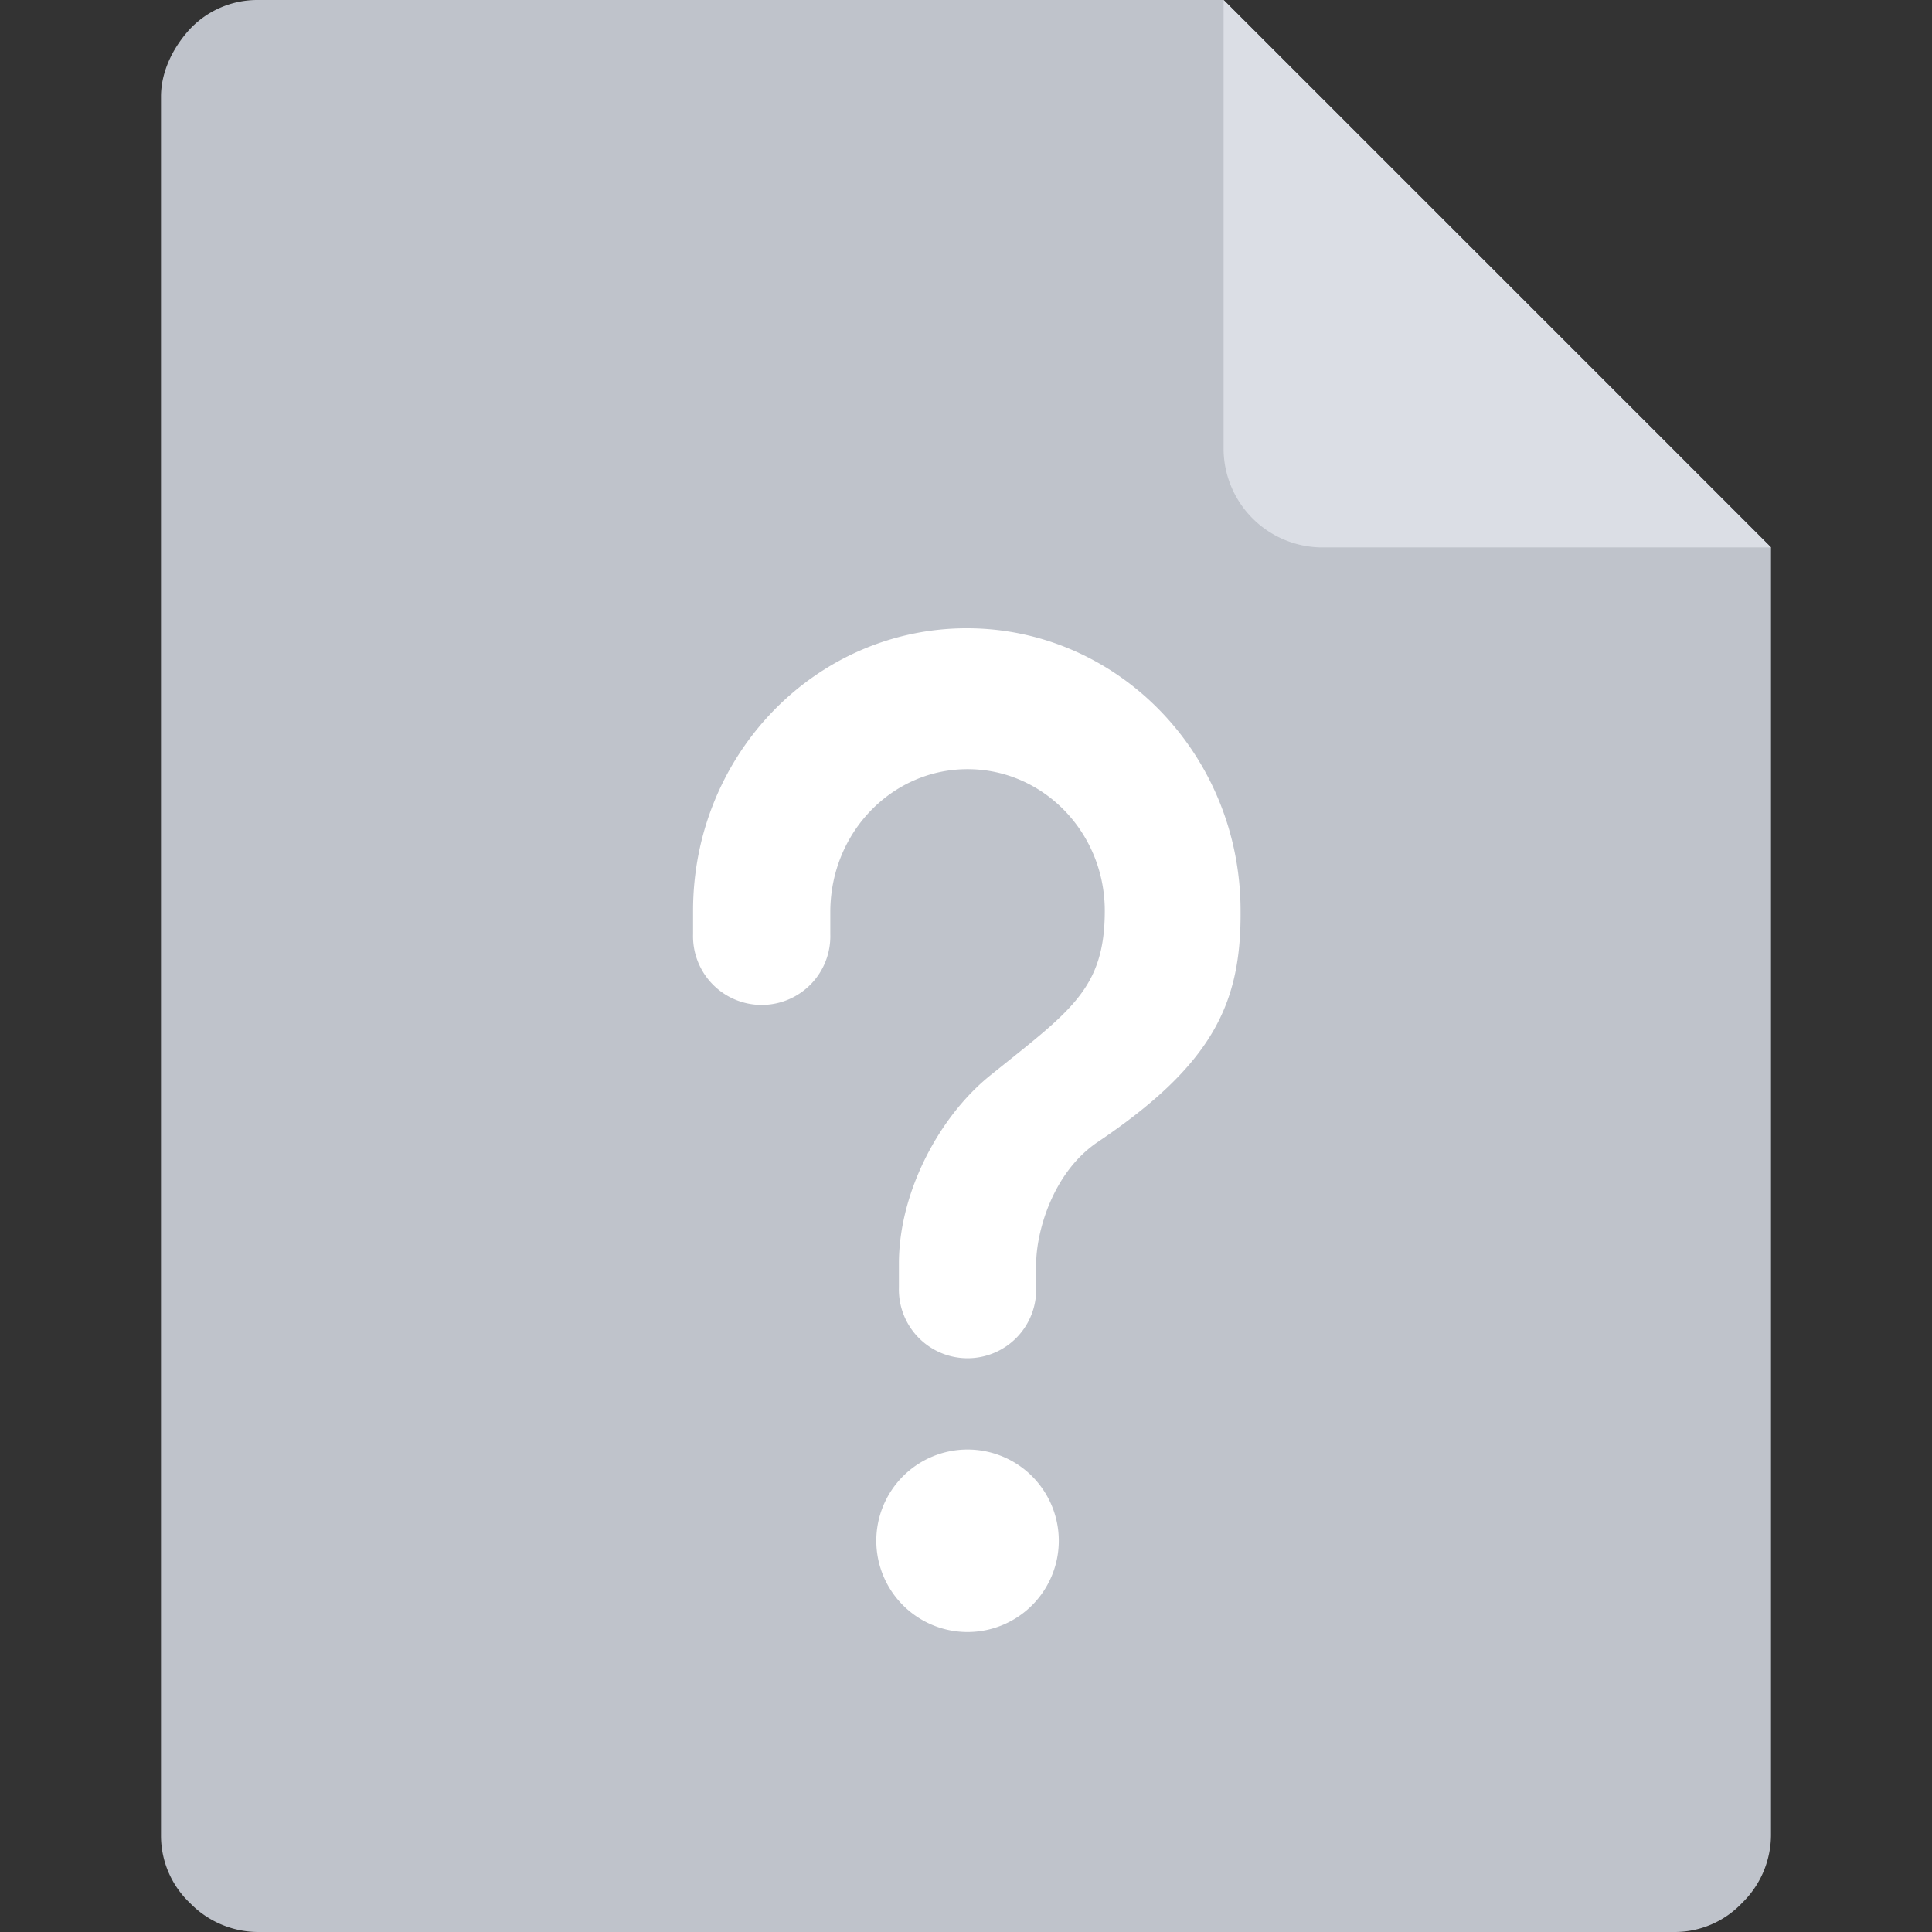 <?xml version="1.0" standalone="no"?><!DOCTYPE svg PUBLIC "-//W3C//DTD SVG 1.1//EN" "http://www.w3.org/Graphics/SVG/1.1/DTD/svg11.dtd"><svg t="1618473586422" class="icon" viewBox="0 0 1024 1024" version="1.1" xmlns="http://www.w3.org/2000/svg" p-id="3128" xmlns:xlink="http://www.w3.org/1999/xlink" width="38" height="38"><rect x="0" y="0" width="1024" height="1024" fill="#333333" stroke="none"/><defs><style type="text/css"></style></defs><path d="M136.534 0a49.12 49.12 0 0 0-35.84 15.36C91.308 25.6 85.335 38.4 85.335 51.2v921.6a49.12 49.12 0 0 0 15.36 35.84 50.546 50.546 0 0 0 35.84 15.36h750.932a49.12 49.12 0 0 0 35.84-15.36 50.547 50.547 0 0 0 15.36-35.84V290.134L648.533 0z" fill="#BFC3CB" p-id="3129"></path><path d="M938.666 290.133H699.733a52.493 52.493 0 0 1-51.2-51.2V0z" fill="#DBDEE5" p-id="3130"></path><path d="M581.687 605.384c-23.988 16.25-32.5 47.977-32.5 64.614v12.381a36.387 36.387 0 1 1-72.739 0v-12.768c0-37.917 21.667-78.543 49.137-100.209 41.786-33.661 59.971-45.268 59.971-86.668s-32.5-75.06-72.739-75.06c-39.852 0-72.352 33.274-72.739 75.06v12.381a36.387 36.387 0 1 1-72.739 0v-12.381c0-82.8 65-149.734 145.091-149.734s145.091 66.935 145.091 149.734c0.387 48.751-14.316 81.251-75.834 122.65M512.818 865a48.364 48.364 0 1 1 48.364-48.364A48.381 48.381 0 0 1 512.818 865" fill="#FFFFFF" p-id="3131"></path></svg>